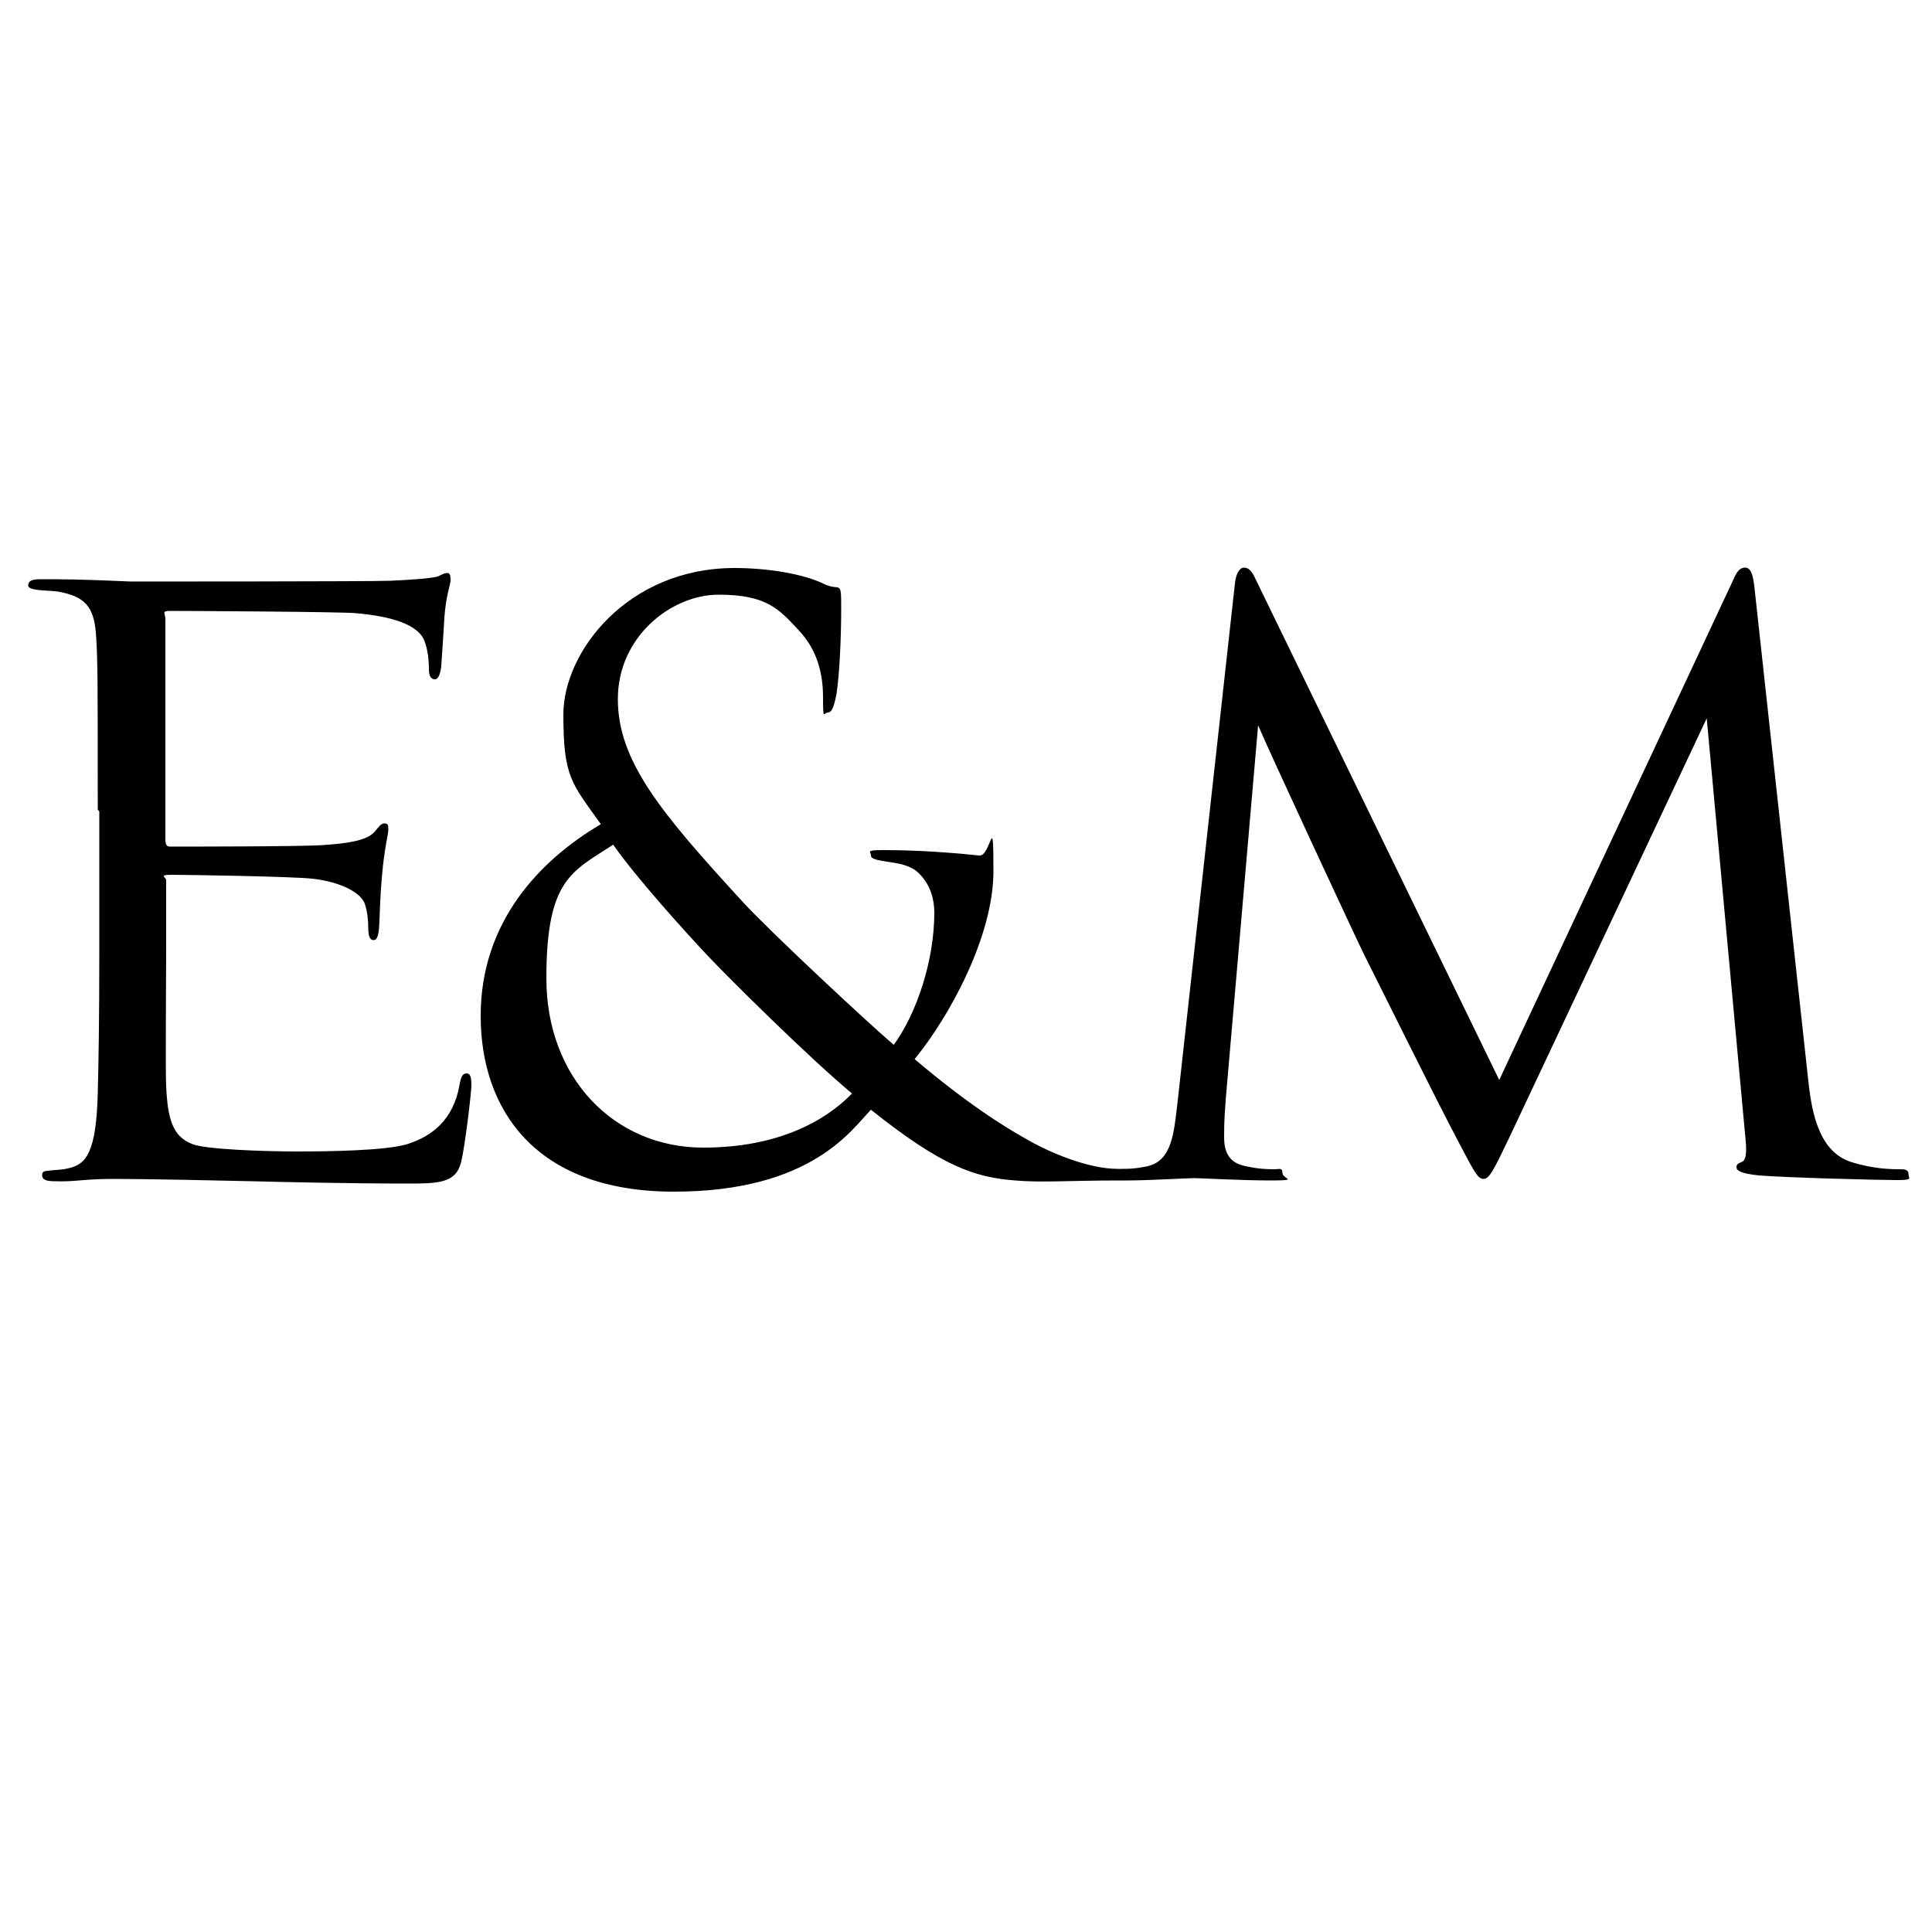 <svg xmlns="http://www.w3.org/2000/svg" viewBox="0 0 500 500">
  <path d="M25.3 209.5c0-32.1 0-37.9-.4-44.5-.4-7-2.1-10.3-8.9-11.7-1.4-.4-4.1-.4-6-.6-1.4-.2-2.7-.4-2.7-1.2 0-1.2 1-1.6 3.3-1.6 4.7 0 10.3 0 23.3.6 1.4 0 62.4 0 67.1-.2 4.5-.2 11.2-.6 12.5-1.2 1.2-.6 1.6-.8 2.3-.8s.8.8.8 1.9-1.2 3.9-1.6 9.7c-.2 3.1-.4 7-.8 12.4-.2 2.1-.8 3.5-1.6 3.5-1.2 0-1.6-1-1.6-2.7 0-2.7-.4-5.1-1-6.8-1.4-4.7-8.8-6.8-17.8-7.6-3.5-.4-45.9-.6-48.2-.6s-1.2.6-1.2 2.1V217c0 1.4.2 2.1 1.2 2.1 2.7 0 35 0 39.7-.4 5.6-.4 11.2-1 13.3-3.5 1-1.2 1.6-2.1 2.5-2.1s1 .4 1 1.6-1 4.7-1.6 11.5c-.6 6.4-.6 11.1-.8 14-.2 2.1-.6 3.1-1.4 3.1-1.2 0-1.4-1.6-1.4-3.3s-.2-3.9-.8-5.8c-.8-3.1-6.3-6-13.7-6.8-5.6-.6-32.9-1-36.4-1s-1.4.6-1.4 1.4v18.1c0 7-.2 30.9 0 35.2.4 8.4 1.6 13 6.8 15 3.5 1.4 19.1 1.9 27.1 1.9s23-.2 28.5-1.9c6.6-2.1 11.9-6.4 13.5-15.2.4-2.3.8-3.1 1.9-3.1s1.2 1.6 1.2 3.1c0 1.6-1.6 15.6-2.7 20-1.4 5.4-6.1 5.4-14.1 5.4-15.2 0-32-.4-40.1-.6-8.2-.2-27.7-.6-35.7-.6s-9.9.8-15.2.6c-2.3 0-3.3-.4-3.3-1.6s1-1 2.3-1.2c2.1-.2 3.3-.2 4.7-.6 4.3-1 7-3.9 7.4-19.3.2-8 .4-18.5.4-36.8V210Zm466.5 93.1c-2.1 0-6.8 0-12.8-1.9-8.9-2.9-10.3-14.4-11.1-21.8l-13.8-126.4c-.4-3.9-1-5.6-2.5-5.6s-2.3 1.4-3.1 3.3L388 279.5 325 150c-1-2.3-1.9-3.1-3.1-3.1s-2.1 1.9-2.3 4.1l-14.8 133.8c-1 8.4-1.4 15.8-8.2 17.1-3.1.6-4.5.6-6.2.6h-1.2c-7.4 0-17.5-4.1-24.1-8-5.8-3.3-14.8-8.9-28.4-20.4 9.1-11.1 20.4-31.9 20.4-48.6s-.6-3.7-3.7-4.1c-11.5-1.2-19.8-1.4-24.7-1.4s-3.3.4-3.3 1.4 1.9 1.2 4.1 1.6c2.7.4 6.2.8 8.4 3.1 3.1 3.1 3.9 7 3.9 10.1 0 12.6-4.7 26.3-10.5 34.2-6.6-5.6-31.9-29.2-38.9-36.8-21.4-23.3-32.5-36.6-32.5-52.7s13.8-27 26.1-27 15.6 3.7 20.6 9.1c4.9 5.1 6.4 11.3 6.4 17.5s.2 3.9 1.2 3.9 1.6-1.2 2.3-4.9c.8-5.4 1.2-14.6 1.2-22.2s-.2-4.1-4.5-6.2c-5.1-2.5-14.2-4.1-23.1-4.1-27.6 0-44.3 21.6-44.3 37.9s2.1 17.7 9.7 28.4c-16.1 9.5-31.1 25.5-31.1 49.6s14 45.5 50 45.5 46.3-16.5 51-21.2c18.3 14.6 26.8 17.5 37.3 18.3 6.6.6 14.8 0 26.8 0h2.2c5.6 0 15.4-.6 17.3-.6s12.1.6 19.8.6 3.1-.4 3.1-1.9-.8-1-2.1-1-3.9 0-7.4-.8c-3.1-.6-5.6-2.3-5.6-7.4s.2-6.4.4-9.7l8.4-97c2.3 5.6 25.9 56.4 27.8 60.1s18.7 37.7 24.1 47.8c3.9 7.4 4.9 9.5 6.4 9.5s2.5-1.9 6.8-10.9l51-108.3 9.9 107.4c.4 3.7.6 6.8-.8 7.4-1 .4-1.4.6-1.4 1.4s1 1.6 5.8 2.1c7.6.6 31.1 1.2 35.6 1.2s3.1-.4 3.1-1.6-1.2-1.2-2.3-1.2ZM182 297c-23.1 0-40.6-18.1-40.6-43.8s6.6-27.6 17.3-34.6c5.8 8.4 19.3 23.3 24.7 29s25.5 25.7 37.1 35.4c-7 7.2-19.3 14-38.5 14Z"/>
</svg>